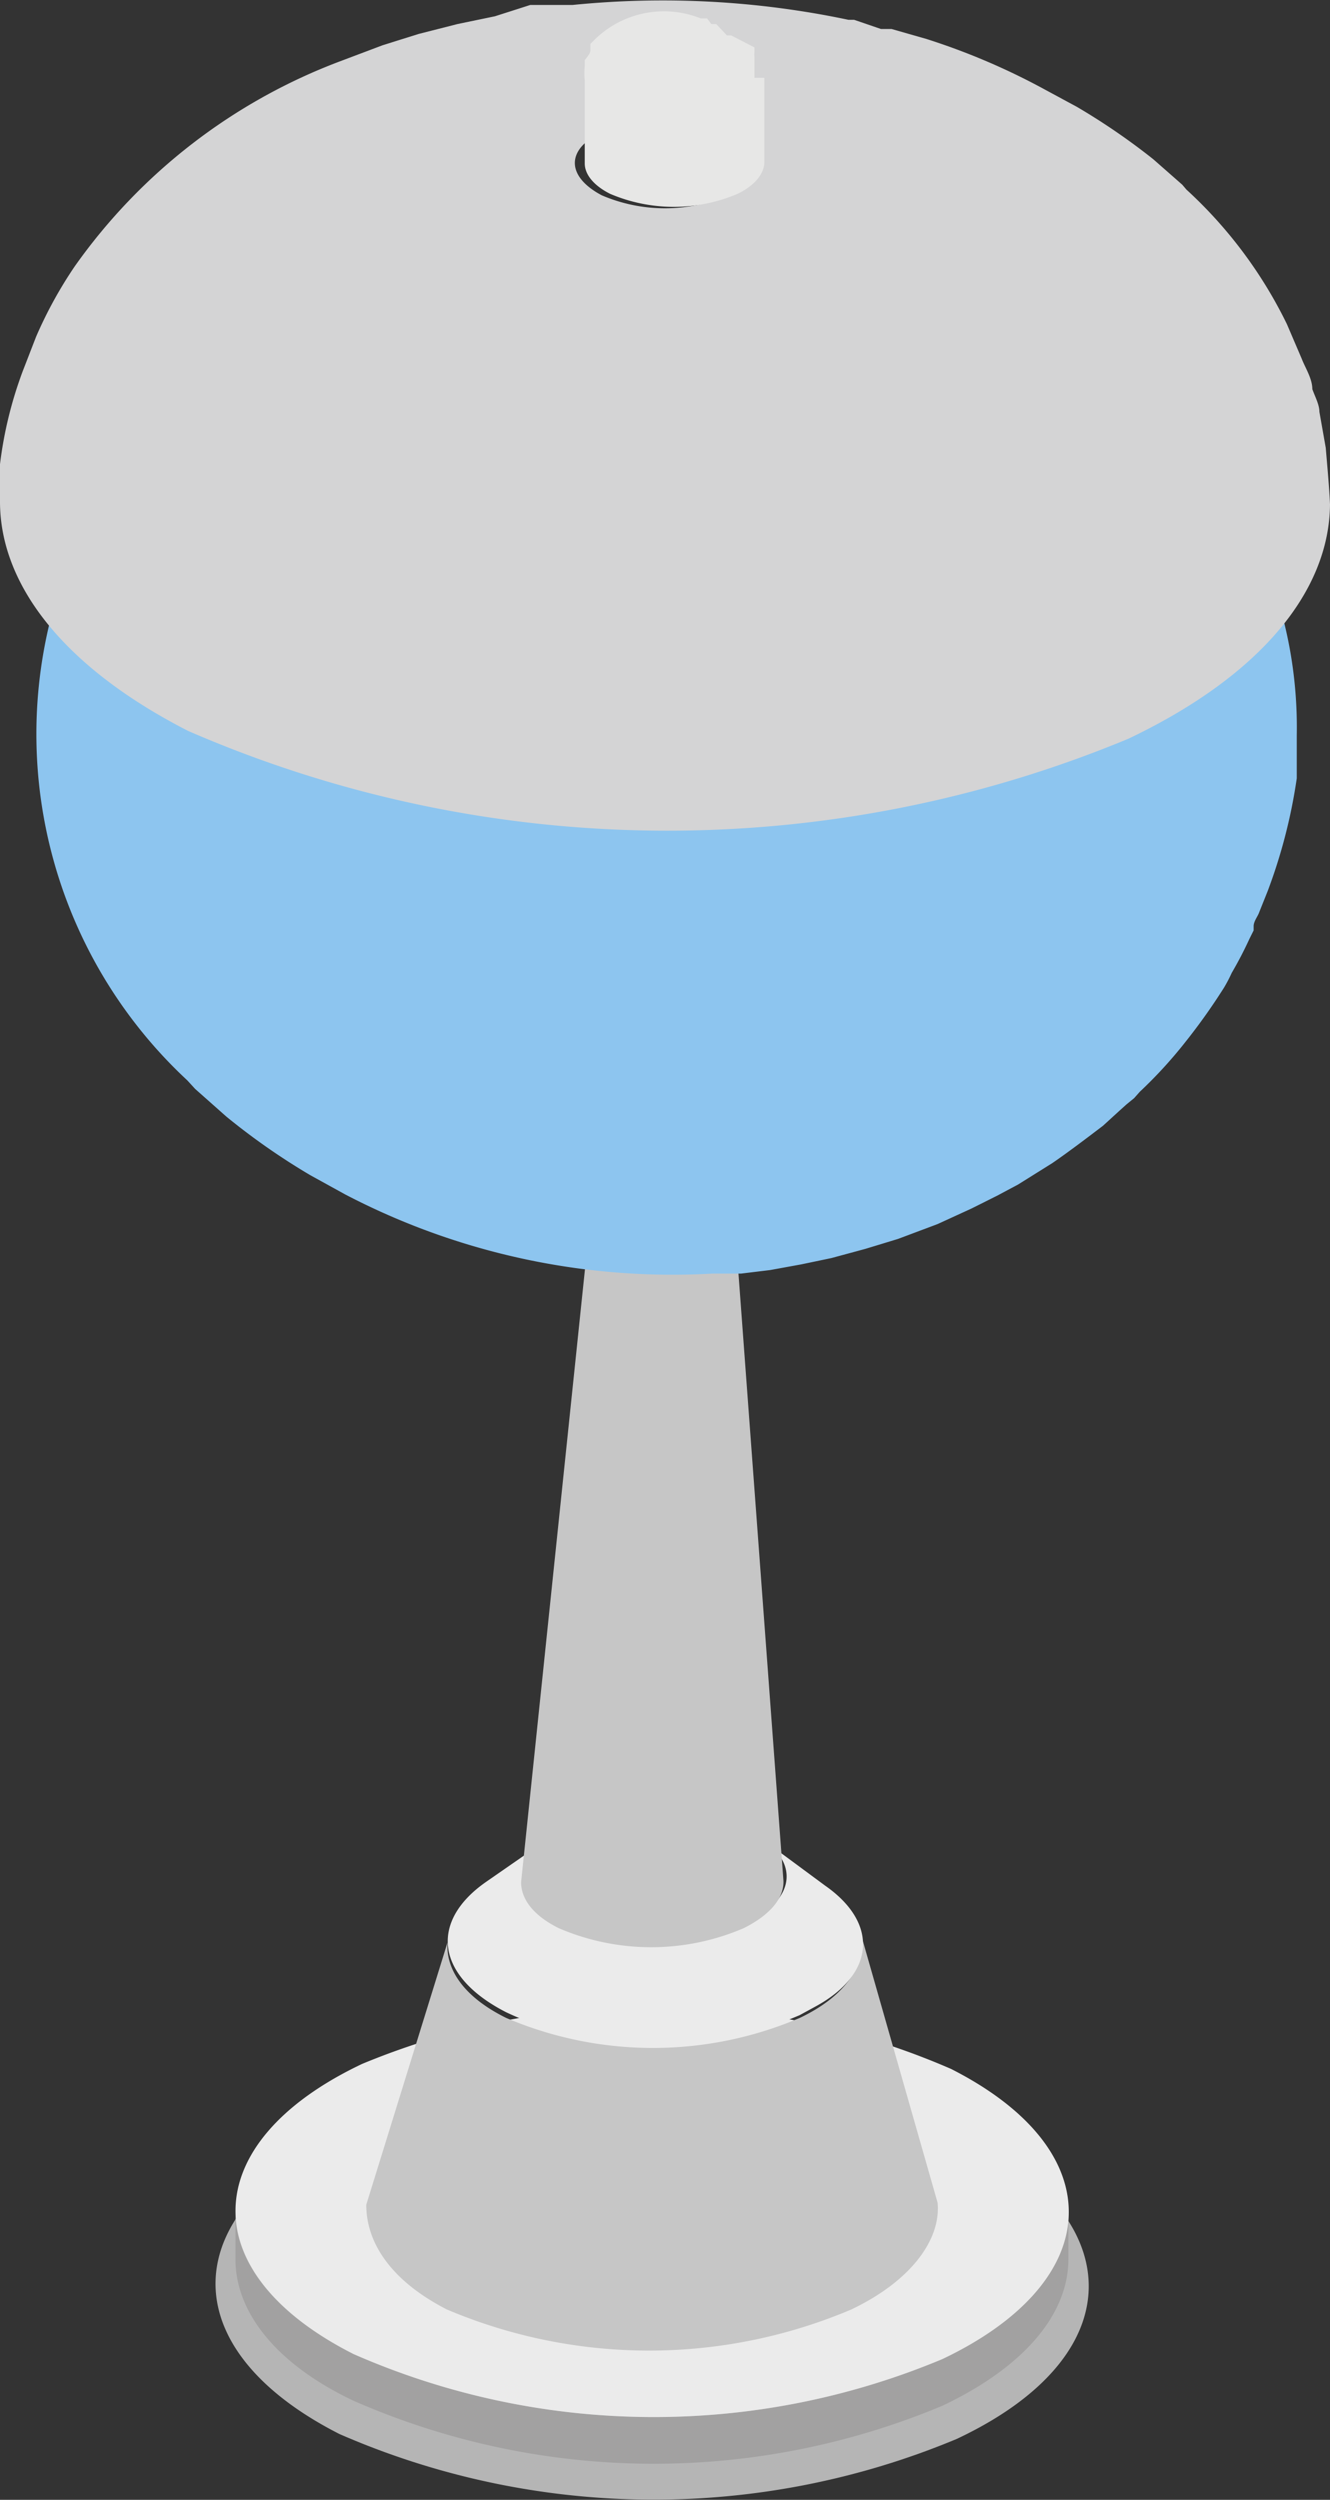 <svg xmlns="http://www.w3.org/2000/svg" viewBox="0 0 18.81 35.33"><rect x="0" y="0" width="18.81" height="35.33" fill="#333333" stroke="none"/><defs><style>.cls-1{isolation:isolate;}.cls-2,.cls-6{fill:#b5b5b5;}.cls-2{mix-blend-mode:multiply;}.cls-3{fill:#a2a1a1;}.cls-4{fill:#ebebeb;}.cls-5{fill:#c6c6c6;}.cls-7{fill:#8dc5ef;}.cls-8{fill:#d4d4d5;}.cls-9{fill:#e7e7e6;}</style></defs><g class="cls-1"><g id="Vrstva_1" data-name="Vrstva 1"><path class="cls-2" d="M13.65,30.18a11.12,11.12,0,0,0-8.73-.08c-2.45,1.17-2.5,3.09-.12,4.3a11.12,11.12,0,0,0,8.73.07C16,33.31,16,31.38,13.65,30.18Z"/><path class="cls-3" d="M13.33,33.34A10.57,10.57,0,0,1,5,33.27c-1.12-.56-1.67-1.3-1.67-2v.66c0,.73.55,1.47,1.67,2a10.57,10.57,0,0,0,8.33.07c1.18-.56,1.78-1.31,1.78-2.07v-.66C15.11,32,14.52,32.78,13.33,33.34Z"/><path class="cls-4" d="M13.45,29.24a10.66,10.66,0,0,0-8.33-.07c-2.34,1.11-2.39,2.95-.12,4.1a10.57,10.57,0,0,0,8.33.07C15.66,32.23,15.72,30.39,13.45,29.24Z"/><path class="cls-5" d="M12.2,27.42c0,.4-.26.8-.89,1.1a5.29,5.29,0,0,1-4.15,0c-.59-.29-.86-.68-.83-1.07L5.18,31.16c0,.53.34,1.07,1.14,1.48a7.33,7.33,0,0,0,5.72,0h0c.86-.41,1.27-1,1.22-1.51Z"/><path class="cls-4" d="M11.67,26.65,10.79,26c.48.33.44.79-.09,1.1l-.14.08a3.17,3.17,0,0,1-1.41.25,2.87,2.87,0,0,1-1.21-.28c-.64-.32-.69-.81-.19-1.16l-.88.61c-.8.56-.71,1.33.29,1.84a4.64,4.64,0,0,0,1.92.44,5,5,0,0,0,2.23-.4l.22-.12C12.38,27.9,12.43,27.18,11.67,26.65Z"/><path class="cls-5" d="M10.37,17c0,.13-.1.26-.3.36a1.84,1.84,0,0,1-1.42,0c-.19-.1-.29-.23-.28-.35l-1,9.59c0,.24.17.47.53.65a3.31,3.31,0,0,0,2.62,0c.38-.19.57-.43.56-.67Z"/><path class="cls-6" d="M11.39,7.76a5.13,5.13,0,0,1-4,0,1.32,1.32,0,0,1-.8-.85L8.37,17c0,.11.11.21.28.3a1.84,1.84,0,0,0,1.42,0,.48.48,0,0,0,.3-.31L12.24,6.88A1.36,1.36,0,0,1,11.39,7.76Z"/><path class="cls-7" d="M17.93,8.06V8h0s0-.07,0-.11l-.05-.13c0-.08-.09-.18-.12-.26l-.12-.23L17.45,7l-.14-.22a2.13,2.13,0,0,0-.16-.25L17,6.35a5.81,5.81,0,0,0-.36-.46l-.41-.43c1.43,1.42.92,3.18-1.51,4.34a12.5,12.5,0,0,1-5,1H8.89l-.45,0-.32,0-.44,0-.32,0-.43-.07-.31-.05-.42-.1-.29-.07-.42-.11-.26-.08-.44-.16L4.58,10,4,9.71C1.67,8.53,1.23,6.8,2.63,5.42l0,0h0l-.19.19-.19.21L2,6.09l-.17.22-.17.24-.15.23A2.07,2.07,0,0,0,1.38,7l-.13.23-.13.25L1,7.75.9,8l-.09.25a.84.84,0,0,0-.05.17l0,.05v0l0,.11a6.68,6.68,0,0,0,1.89,6.69l.11.12.44.39a9.53,9.53,0,0,0,1.19.83l.49.27A10,10,0,0,0,10.07,18h0l.41,0,.41-.05.44-.08.43-.09.48-.13.46-.14.56-.21.48-.22.26-.13.1-.05.3-.16.48-.3c.22-.15.51-.37.72-.53l.23-.21.1-.09.11-.09.08-.09a6.37,6.37,0,0,0,.65-.71h0a8.61,8.61,0,0,0,.54-.76,2,2,0,0,0,.11-.21,5.39,5.39,0,0,0,.25-.48l.06-.12,0-.06c0-.07.06-.14.08-.2l.12-.3A7.6,7.6,0,0,0,18.34,11l0-.61A6.19,6.19,0,0,0,17.93,8.06Z"/><path class="cls-8" d="M18.75,6.33l-.09-.51c0-.1-.06-.21-.1-.32v0c0-.15-.1-.3-.15-.43l-.21-.49h0a6.35,6.35,0,0,0-1.42-1.9l-.06-.07-.41-.36a9.36,9.36,0,0,0-1.08-.74l-.5-.27A9.53,9.53,0,0,0,13.1.55l0,0h0L12.61.41l-.07,0-.08,0L12.08.28H12A12.74,12.74,0,0,0,8.1.07H7.92l-.34,0H7.5L7,.23,6.47.34,5.92.48,5.41.64,4.8.87A8.08,8.08,0,0,0,1.06,3.76v0a6,6,0,0,0-.55,1l-.19.49A5.72,5.72,0,0,0,0,6.56l0,.53c0,1.16.88,2.33,2.66,3.24a17,17,0,0,0,13.3.11c1.89-.9,2.84-2.1,2.85-3.31C18.8,6.89,18.77,6.57,18.75,6.33ZM10.3,2.76a2.27,2.27,0,0,1-1.79,0C8,2.49,8,2.1,8.53,1.86a2.34,2.34,0,0,1,1.8,0C10.82,2.12,10.81,2.52,10.3,2.76Z"/><path class="cls-9" d="M10.67,1.1l0-.08,0-.13,0-.08a.43.43,0,0,1,0-.07v0l0,0,0-.07L10.34.5l-.06,0L10.13.34l-.07,0L10,.26h0l-.09,0h0A1.4,1.4,0,0,0,8.41.56L8.35.62l0,.07c0,.05,0,.06-.08.16l0,.08a1.12,1.12,0,0,0,0,.21V2.31c0,.15.12.31.36.43a2.3,2.3,0,0,0,1.8,0c.25-.12.38-.29.38-.45V1.1Z"/></g></g></svg>